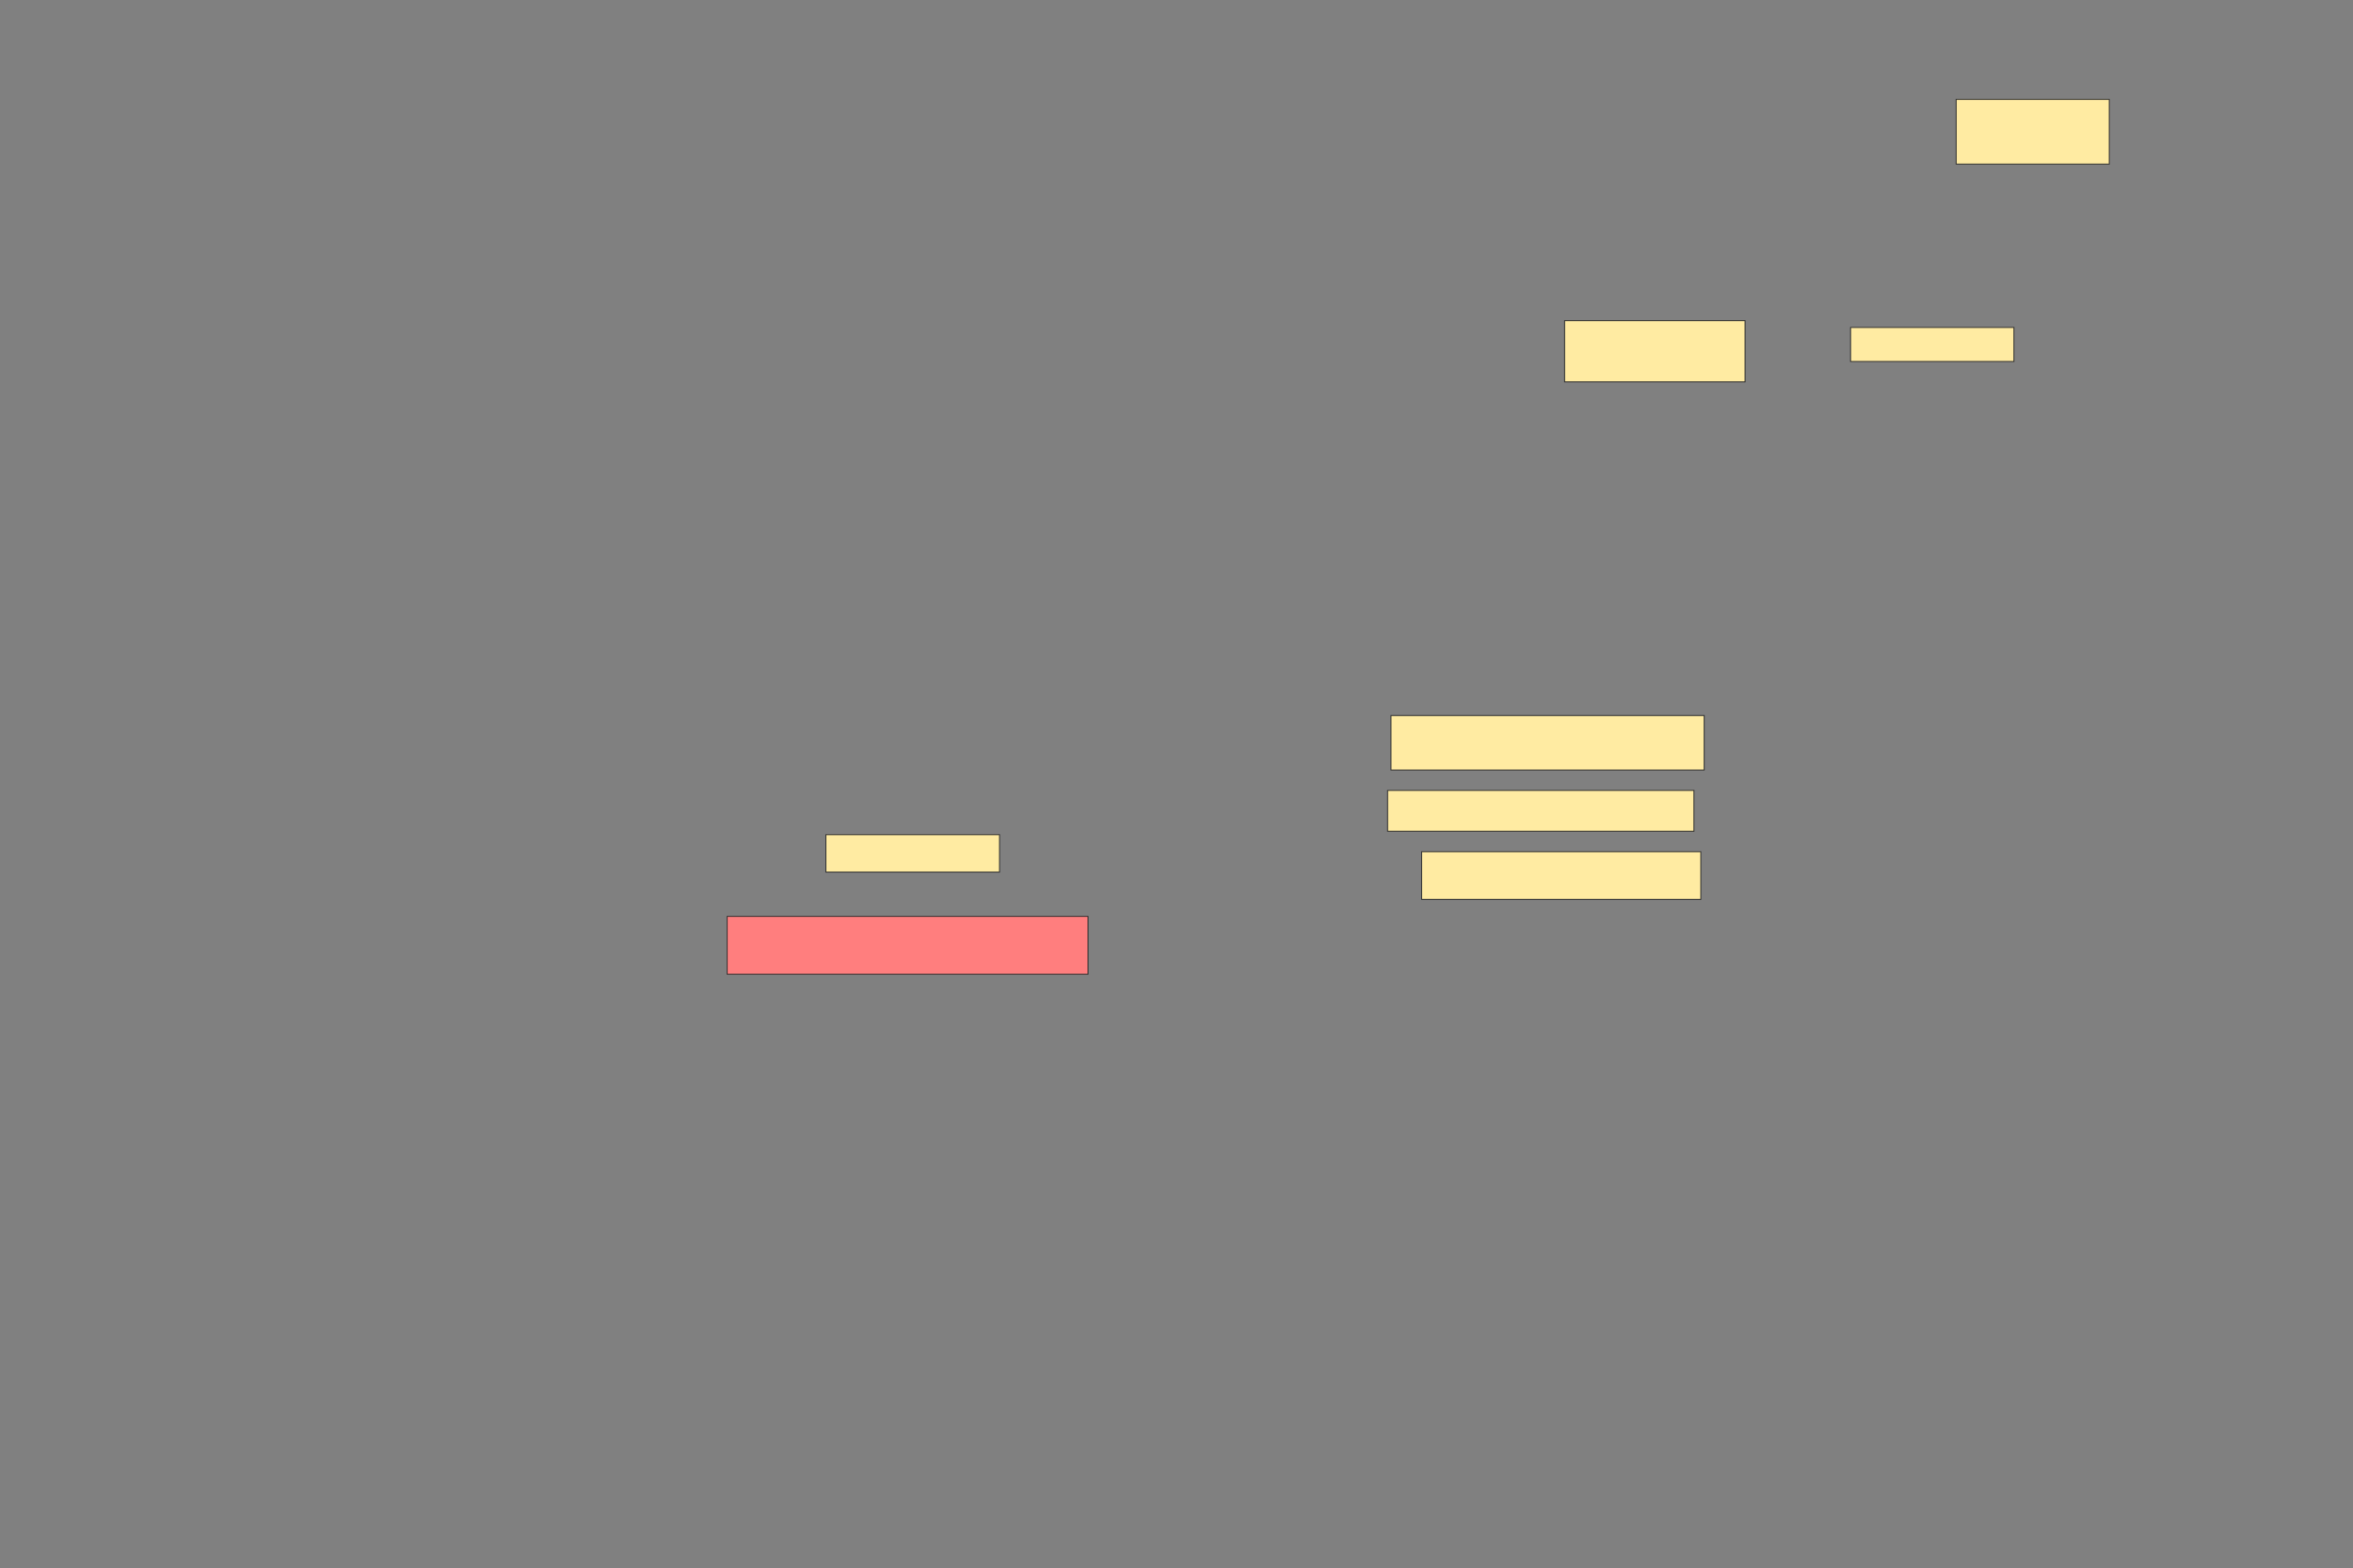 <svg xmlns="http://www.w3.org/2000/svg" width="2560" height="1706">
 <rect width="100%" height="100%" fill="#808080" stroke="none"/>
 <!-- Created with Image Occlusion Enhanced -->
 <g>
  <title>Labels</title>
 </g>
 <g>
  <title>Masks</title>
  <rect id="8b0f63a2b9b54759b657fa4559ed399a-ao-1" height="70.37" width="166.667" y="108.12" x="2128.194" stroke="#2D2D2D" fill="#FFEBA2"/>
  <rect id="8b0f63a2b9b54759b657fa4559ed399a-ao-2" height="37.037" width="177.778" y="356.269" x="2013.38" stroke="#2D2D2D" fill="#FFEBA2"/>
  <rect id="8b0f63a2b9b54759b657fa4559ed399a-ao-3" height="66.667" width="196.296" y="348.861" x="1702.269" stroke="#2D2D2D" fill="#FFEBA2"/>
  <rect id="8b0f63a2b9b54759b657fa4559ed399a-ao-4" height="59.259" width="340.741" y="778.491" x="1513.38" stroke="#2D2D2D" fill="#FFEBA2"/>
  <rect id="8b0f63a2b9b54759b657fa4559ed399a-ao-5" height="44.444" width="333.333" y="859.972" x="1509.676" stroke="#2D2D2D" fill="#FFEBA2"/>
  <rect id="8b0f63a2b9b54759b657fa4559ed399a-ao-6" height="51.852" width="303.704" y="926.639" x="1546.713" stroke="#2D2D2D" fill="#FFEBA2"/>
  <rect id="8b0f63a2b9b54759b657fa4559ed399a-ao-7" height="40.741" width="188.889" y="908.12" x="898.565" stroke="#2D2D2D" fill="#FFEBA2"/>
  <rect id="8b0f63a2b9b54759b657fa4559ed399a-ao-8" height="62.963" width="392.593" y="997.009" x="791.157" stroke="#2D2D2D" fill="#FF7E7E" class="qshape"/>
 </g>
</svg>